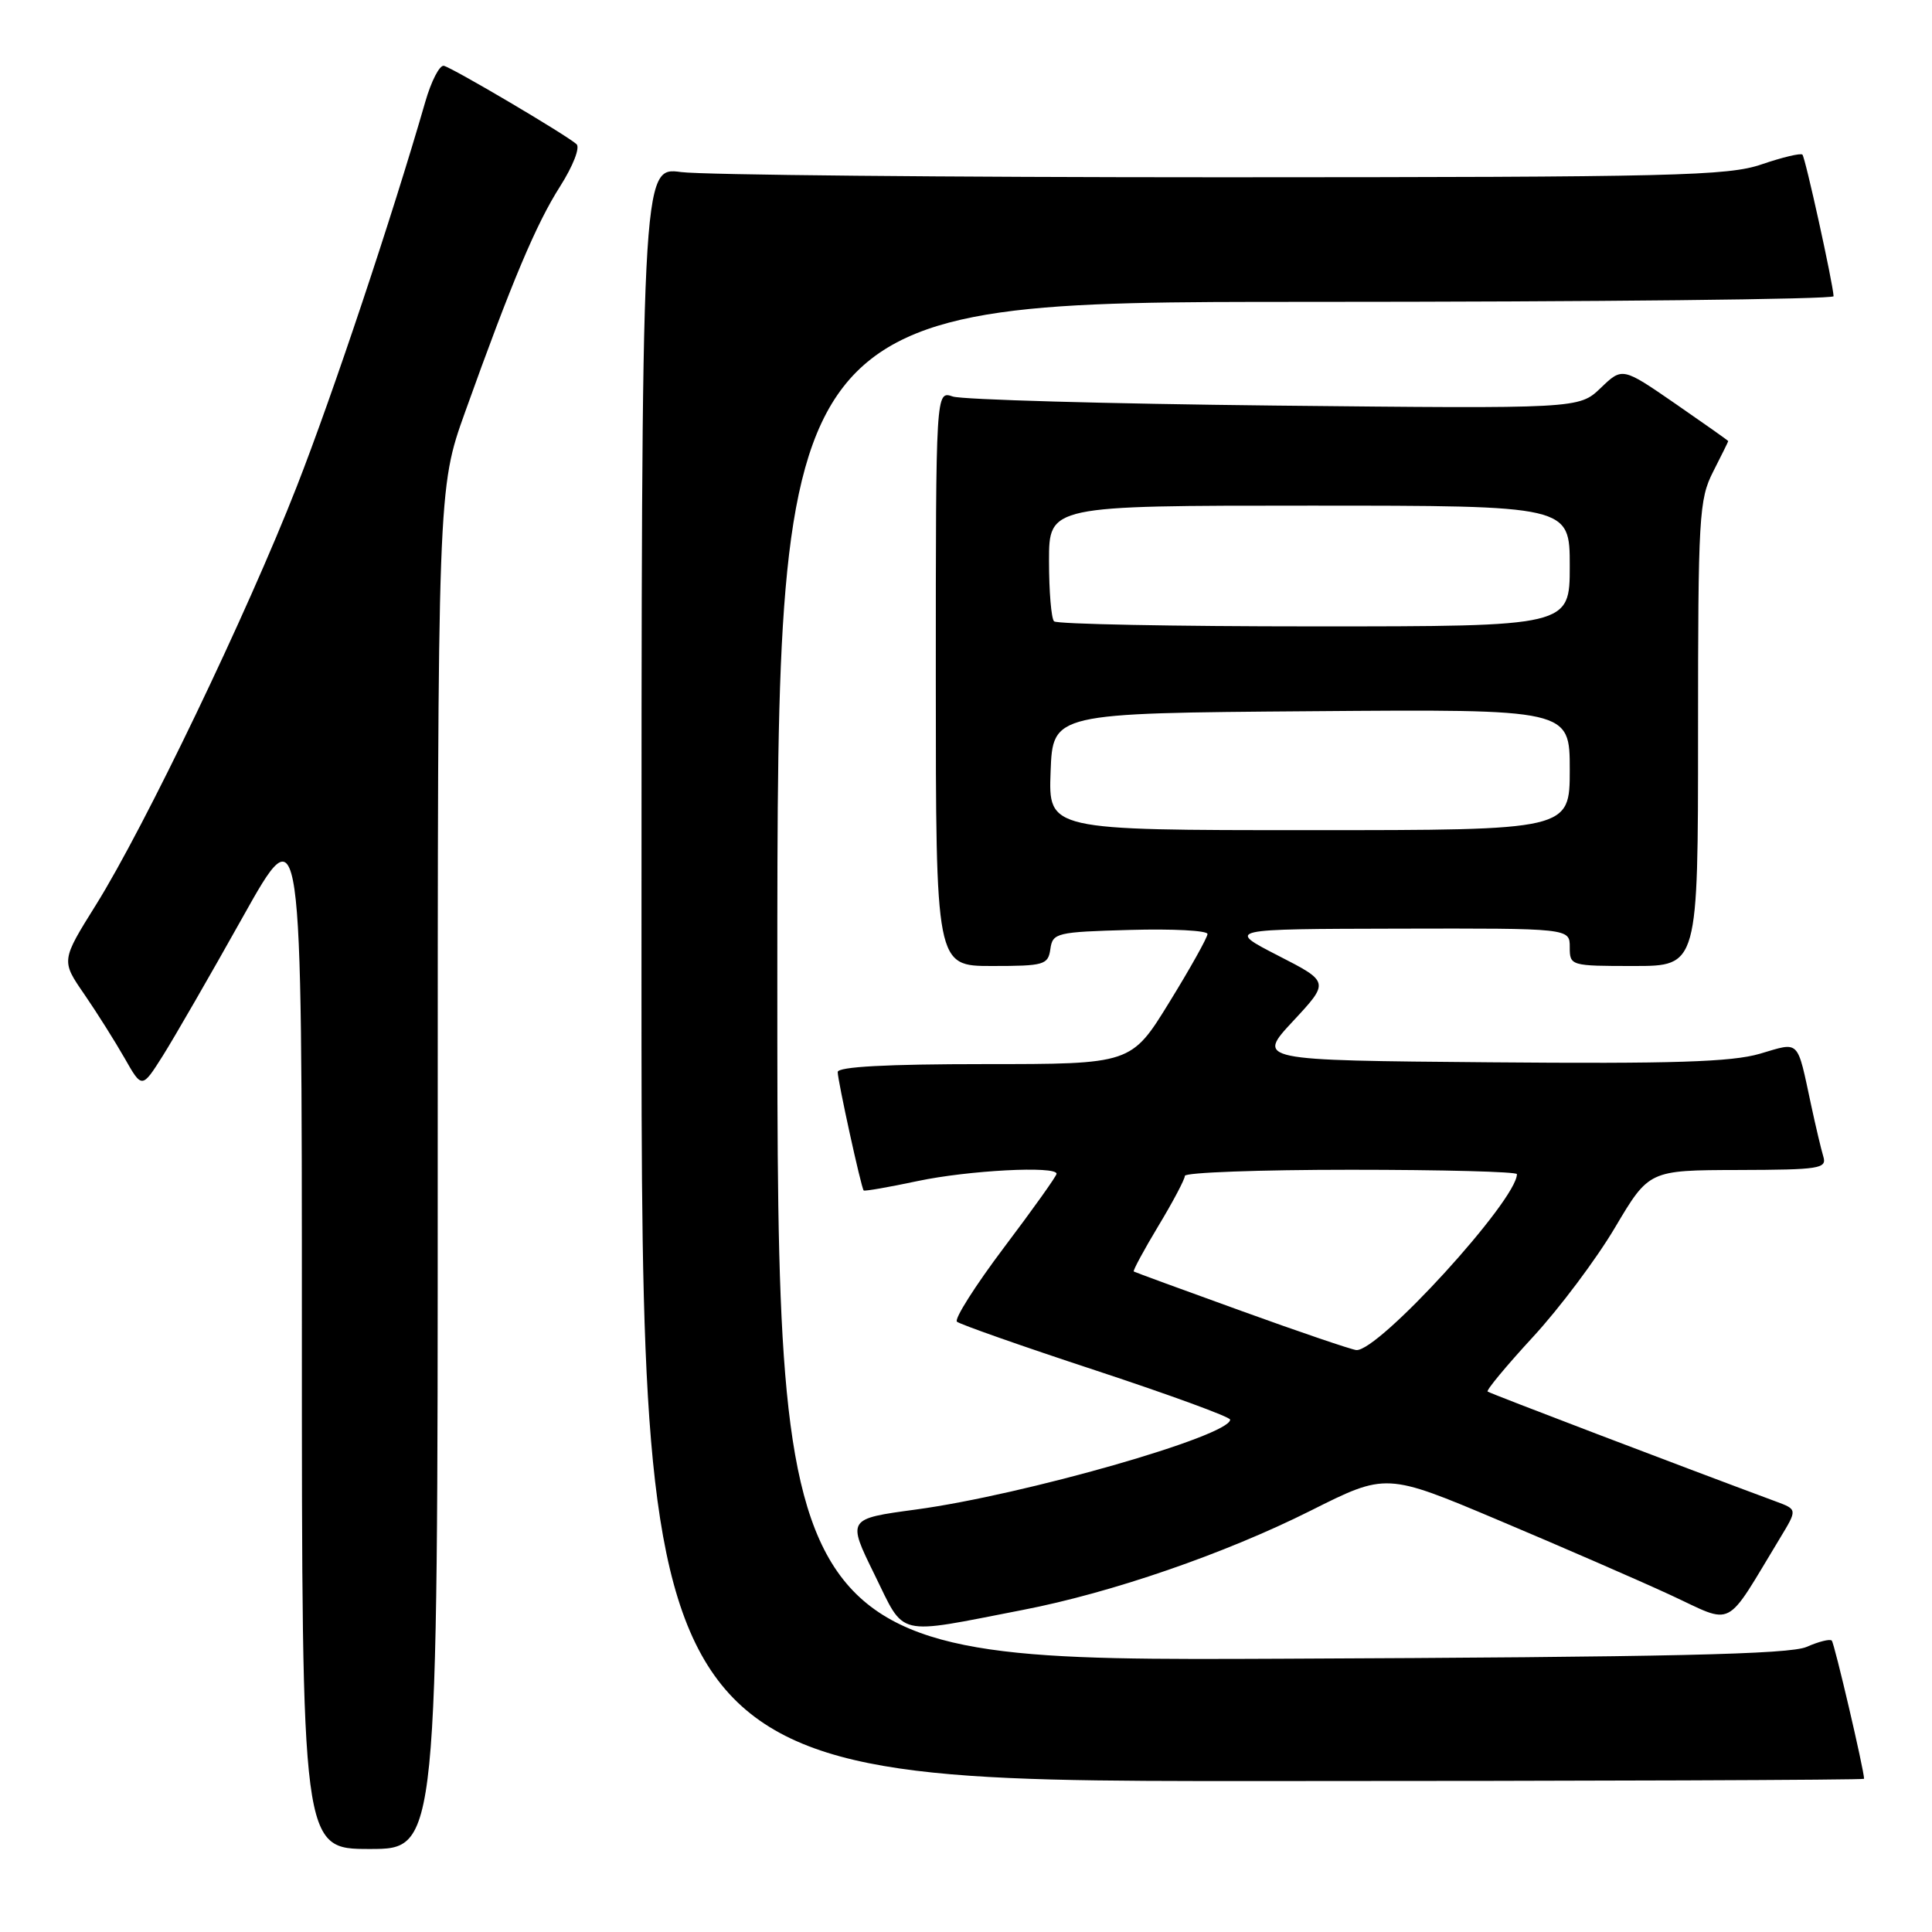 <?xml version="1.0" encoding="UTF-8" standalone="no"?>
<!DOCTYPE svg PUBLIC "-//W3C//DTD SVG 1.1//EN" "http://www.w3.org/Graphics/SVG/1.1/DTD/svg11.dtd" >
<svg xmlns="http://www.w3.org/2000/svg" xmlns:xlink="http://www.w3.org/1999/xlink" version="1.1" viewBox="0 0 256 256">
 <g >
 <path fill="currentColor"
d=" M 58.00 154.87 C 58.00 64.73 58.00 64.73 61.62 54.62 C 67.82 37.31 71.04 29.68 74.22 24.69 C 75.93 22.00 76.89 19.54 76.39 19.10 C 74.96 17.83 59.94 8.97 58.81 8.72 C 58.25 8.60 57.14 10.75 56.35 13.50 C 51.95 28.75 44.11 52.24 39.31 64.50 C 32.78 81.21 19.15 109.59 12.72 119.89 C 8.10 127.29 8.10 127.29 11.16 131.73 C 12.84 134.17 15.24 137.99 16.51 140.21 C 18.81 144.26 18.81 144.26 21.57 139.90 C 23.08 137.50 27.85 129.23 32.16 121.53 C 40.00 107.52 40.00 107.52 40.00 176.26 C 40.00 245.00 40.00 245.00 49.00 245.00 C 58.00 245.00 58.00 245.00 58.00 154.87 Z  M 247.00 235.70 C 247.00 234.55 243.07 217.74 242.72 217.39 C 242.48 217.14 240.98 217.52 239.39 218.22 C 237.16 219.21 221.24 219.57 169.75 219.79 C 103.00 220.08 103.00 220.08 103.00 130.04 C 103.00 40.00 103.00 40.00 173.00 40.00 C 211.50 40.00 242.98 39.66 242.96 39.25 C 242.87 37.48 239.21 20.87 238.83 20.49 C 238.60 20.26 236.18 20.84 233.45 21.77 C 228.99 23.31 221.98 23.48 162.00 23.49 C 125.42 23.49 93.14 23.18 90.25 22.80 C 85.00 22.09 85.00 22.09 85.00 129.05 C 85.00 236.00 85.00 236.00 166.00 236.00 C 210.55 236.00 247.00 235.86 247.00 235.70 Z  M 135.50 213.33 C 147.30 211.05 162.30 205.87 173.65 200.18 C 183.67 195.15 183.67 195.15 198.58 201.44 C 206.79 204.90 217.00 209.34 221.27 211.31 C 229.94 215.32 228.40 216.12 235.89 203.76 C 238.16 200.01 238.16 200.01 235.33 198.96 C 222.84 194.33 197.43 184.64 197.12 184.39 C 196.91 184.22 199.61 180.97 203.12 177.16 C 206.63 173.36 211.53 166.83 214.00 162.65 C 218.50 155.06 218.50 155.06 230.32 155.03 C 241.10 155.00 242.09 154.85 241.60 153.25 C 241.31 152.29 240.59 149.25 240.00 146.50 C 238.08 137.57 238.56 138.05 233.18 139.63 C 229.46 140.72 221.64 140.97 197.46 140.76 C 166.50 140.50 166.50 140.50 171.33 135.31 C 176.17 130.11 176.17 130.11 169.33 126.61 C 162.50 123.10 162.50 123.10 185.25 123.05 C 208.00 123.00 208.00 123.00 208.00 125.50 C 208.00 127.97 208.10 128.00 216.50 128.00 C 225.00 128.00 225.00 128.00 225.00 97.21 C 225.00 68.40 225.13 66.17 227.00 62.50 C 228.10 60.34 229.00 58.52 229.00 58.45 C 229.00 58.38 225.84 56.15 221.99 53.49 C 214.97 48.65 214.97 48.65 212.10 51.41 C 209.22 54.16 209.22 54.16 168.86 53.74 C 146.66 53.50 127.49 52.96 126.25 52.54 C 124.00 51.77 124.00 51.77 124.00 89.88 C 124.00 128.00 124.00 128.00 131.43 128.00 C 138.37 128.00 138.88 127.85 139.18 125.75 C 139.48 123.61 139.98 123.49 149.75 123.22 C 155.39 123.06 160.00 123.30 160.00 123.76 C 160.00 124.21 157.73 128.28 154.95 132.79 C 149.90 141.00 149.90 141.00 130.45 141.00 C 117.50 141.00 111.00 141.35 111.00 142.05 C 111.00 143.18 114.10 157.34 114.44 157.74 C 114.55 157.87 117.76 157.31 121.57 156.50 C 128.31 155.07 140.00 154.46 140.00 155.53 C 140.00 155.83 136.87 160.22 133.05 165.28 C 129.23 170.35 126.42 174.78 126.80 175.13 C 127.19 175.48 135.49 178.40 145.25 181.61 C 155.01 184.83 163.00 187.75 163.00 188.11 C 163.00 190.27 135.65 198.09 121.37 200.02 C 112.25 201.25 112.25 201.25 115.87 208.62 C 120.00 217.01 118.45 216.64 135.50 213.33 Z  M 164.50 173.71 C 156.80 170.93 150.38 168.58 150.23 168.48 C 150.09 168.38 151.55 165.67 153.48 162.46 C 155.42 159.25 157.00 156.25 157.00 155.81 C 157.00 155.36 166.90 155.00 179.00 155.00 C 191.10 155.00 201.00 155.26 201.00 155.58 C 201.00 159.02 182.61 179.16 179.71 178.89 C 179.05 178.82 172.20 176.50 164.50 173.71 Z  M 139.21 102.25 C 139.50 94.50 139.50 94.50 173.75 94.24 C 208.00 93.97 208.00 93.97 208.00 101.99 C 208.00 110.00 208.00 110.00 173.46 110.00 C 138.92 110.00 138.92 110.00 139.21 102.25 Z  M 139.67 82.33 C 139.30 81.97 139.00 78.37 139.00 74.33 C 139.00 67.00 139.00 67.00 173.50 67.00 C 208.00 67.00 208.00 67.00 208.00 75.00 C 208.00 83.00 208.00 83.00 174.17 83.00 C 155.56 83.00 140.03 82.70 139.67 82.33 Z "/>
</g>
</svg>